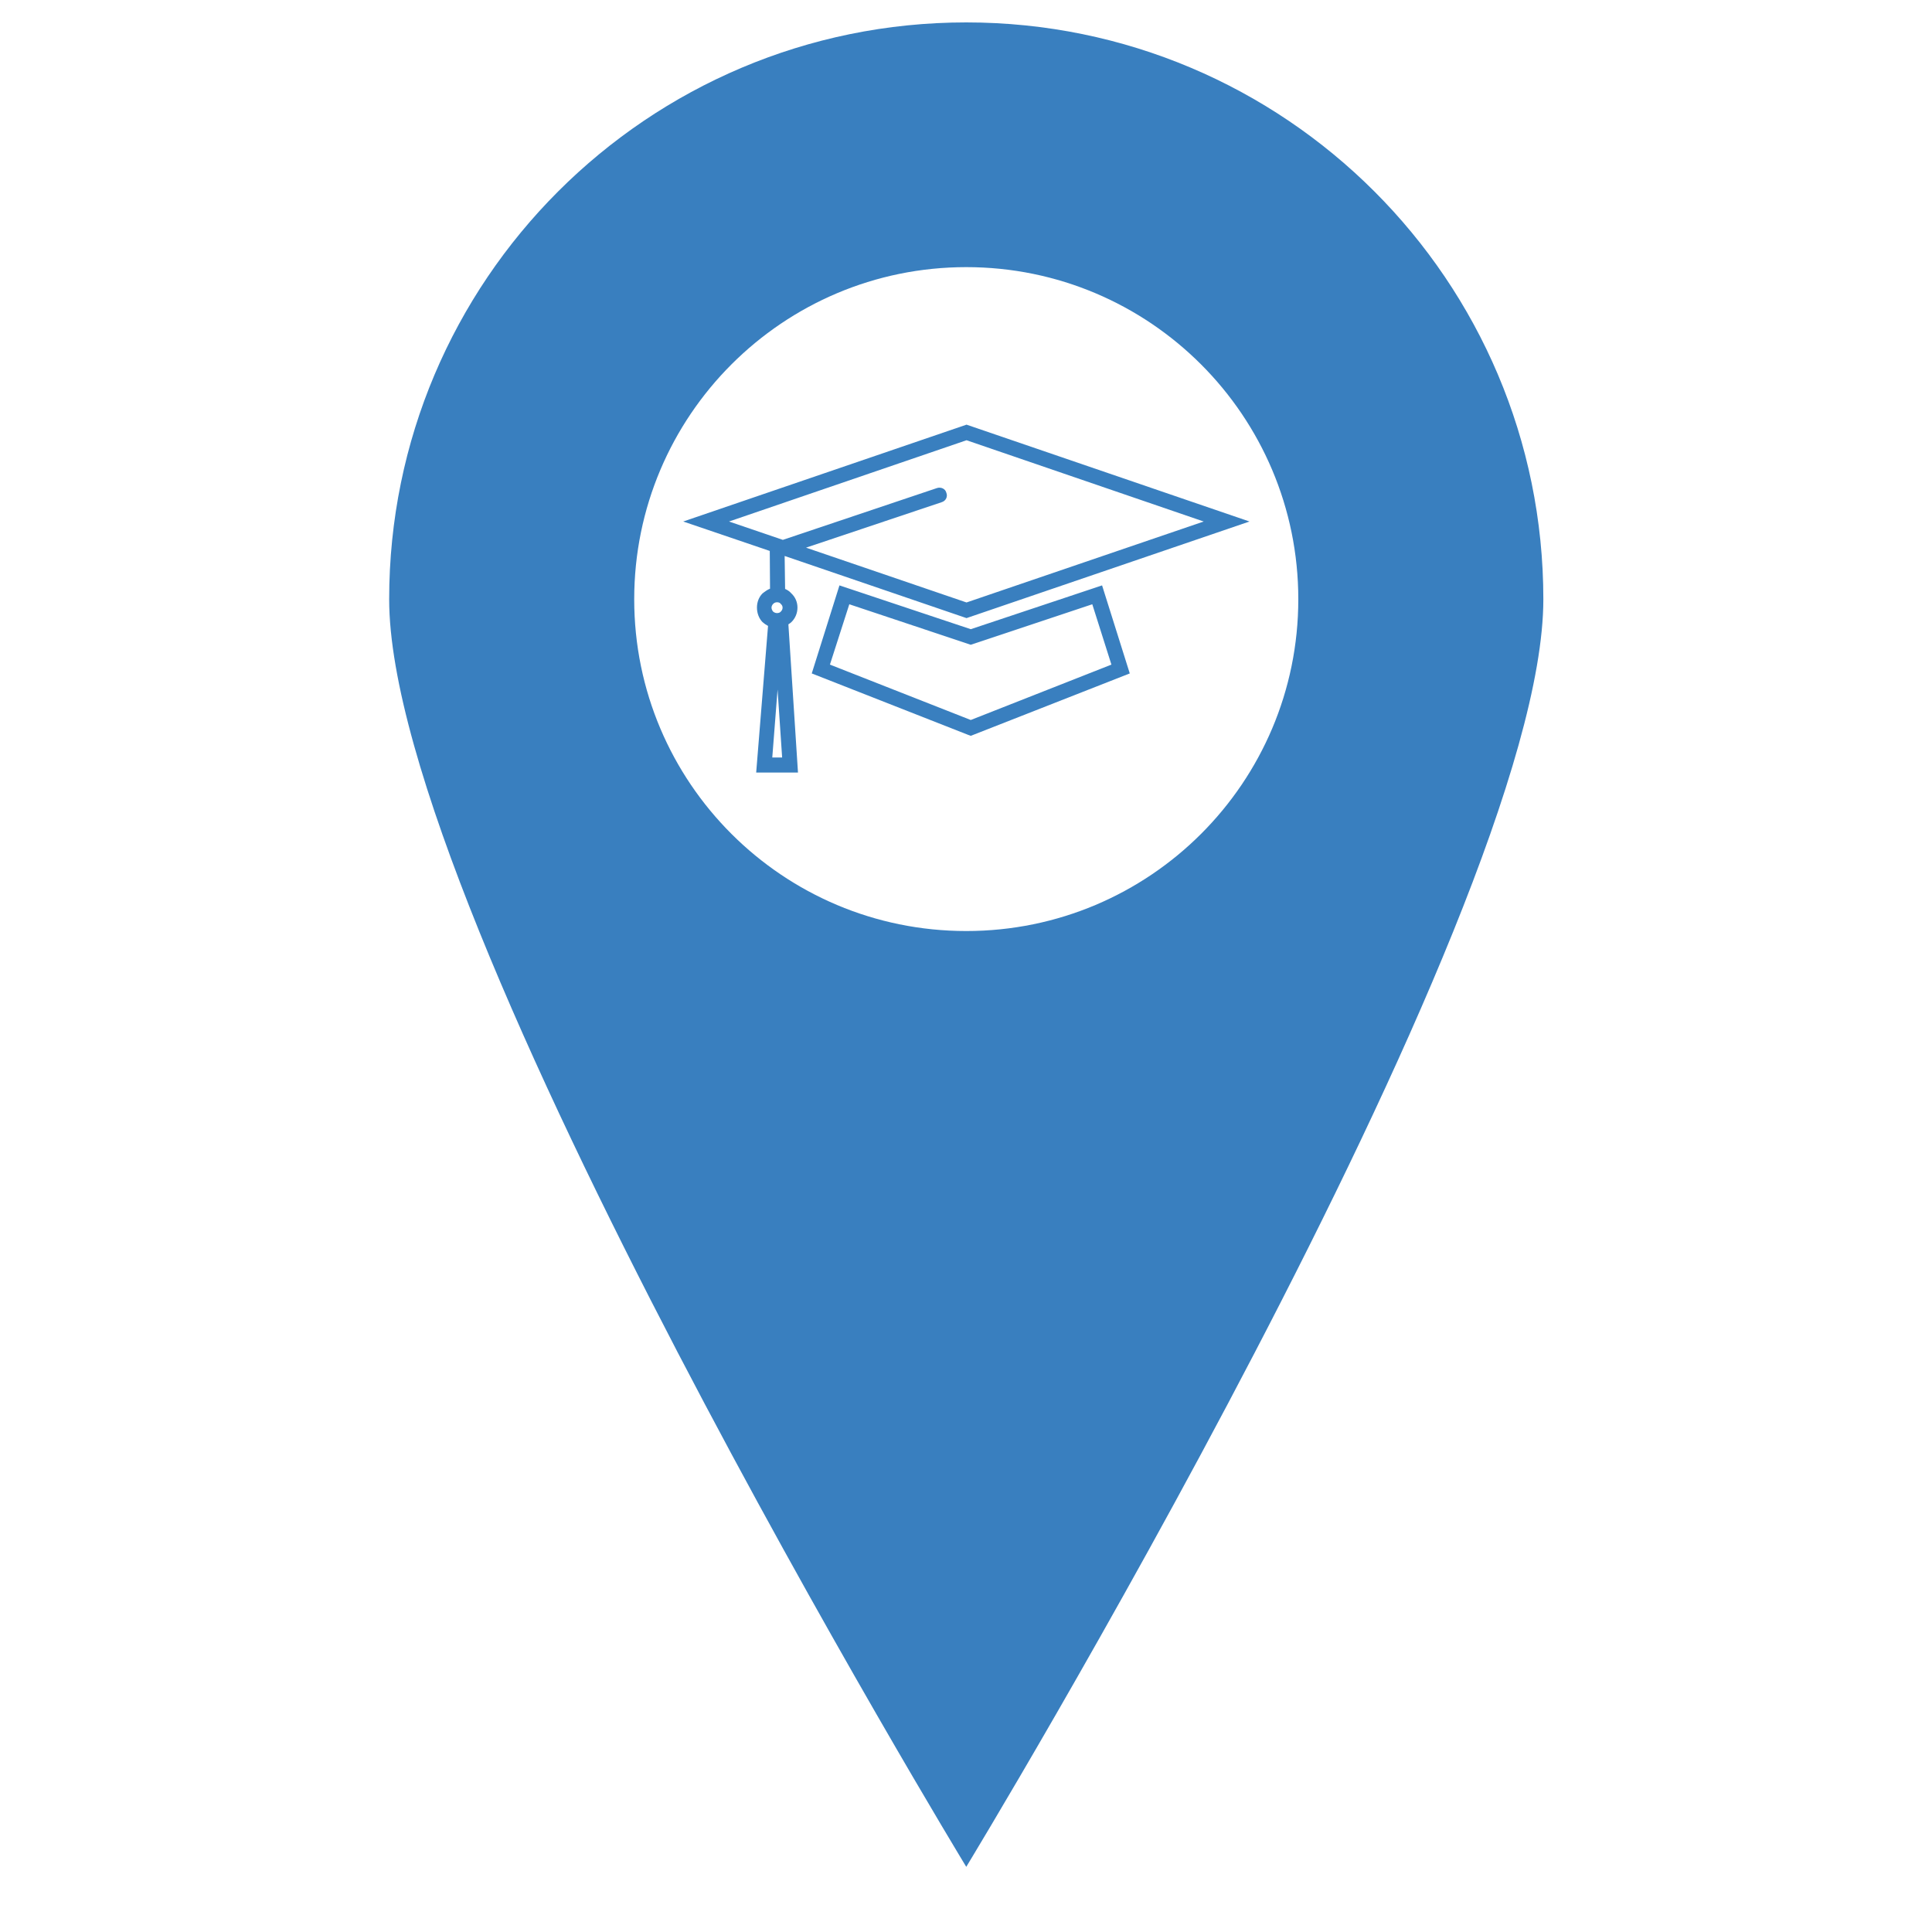 <svg xmlns="http://www.w3.org/2000/svg" xmlns:xlink="http://www.w3.org/1999/xlink" width="50" zoomAndPan="magnify" viewBox="0 0 30 30" height="50" preserveAspectRatio="xMidYMid meet" version="1.0"><defs><clipPath id="d6b981c606"><path d="M 6.039 0.305 L 23.965 0.305 L 23.965 29 L 6.039 29 Z M 6.039 0.305 " clip-rule="nonzero"/></clipPath><clipPath id="c519d1ccd4"><path d="M 10.609 6.594 L 19.402 6.594 L 19.402 11.992 L 10.609 11.992 Z M 10.609 6.594 " clip-rule="nonzero"/></clipPath></defs><g clip-path="url(#d6b981c606)"><path fill="#397fbf" d="M 15.004 14.457 C 12.156 14.457 9.848 12.152 9.848 9.305 C 9.848 6.457 12.156 4.148 15.004 4.148 C 17.852 4.148 20.16 6.457 20.16 9.305 C 20.16 12.152 17.852 14.457 15.004 14.457 Z M 15.004 0.348 C 10.055 0.348 6.043 4.359 6.043 9.305 C 6.043 14.25 15.004 28.988 15.004 28.988 C 15.004 28.988 23.965 14.25 23.965 9.305 C 23.965 4.359 19.953 0.348 15.004 0.348 " fill-opacity="1" fill-rule="nonzero"/></g><g clip-path="url(#c519d1ccd4)"><path fill="#397fbf" d="M 15.031 11.41 L 12.605 10.457 L 13.035 9.09 L 15.074 9.77 L 17.113 9.09 L 17.543 10.457 L 15.074 11.426 Z M 12.887 10.32 L 15.074 11.18 L 17.258 10.32 L 16.961 9.383 L 15.074 10.012 L 13.188 9.383 Z M 12.066 9.352 C 12.043 9.352 12.023 9.359 12.004 9.379 C 11.992 9.391 11.98 9.414 11.98 9.434 C 11.98 9.461 11.992 9.48 12.004 9.496 C 12.023 9.512 12.043 9.52 12.066 9.52 C 12.09 9.52 12.113 9.512 12.125 9.496 C 12.141 9.48 12.152 9.461 12.152 9.434 C 12.152 9.414 12.141 9.391 12.125 9.379 C 12.113 9.359 12.09 9.352 12.066 9.352 Z M 11.992 11.762 L 12.145 11.762 L 12.074 10.707 Z M 12.066 11.996 L 11.742 11.996 L 11.926 9.719 C 11.895 9.703 11.867 9.684 11.84 9.66 C 11.785 9.602 11.754 9.523 11.754 9.434 C 11.754 9.348 11.785 9.27 11.84 9.215 C 11.879 9.184 11.918 9.156 11.957 9.141 L 11.953 8.555 L 10.609 8.098 C 12.074 7.598 13.543 7.094 15.008 6.594 C 16.473 7.094 17.938 7.598 19.402 8.098 L 15.008 9.598 L 14.973 9.586 L 12.184 8.633 L 12.191 9.145 C 12.227 9.16 12.262 9.184 12.289 9.215 C 12.348 9.27 12.383 9.348 12.383 9.434 C 12.383 9.523 12.348 9.602 12.289 9.66 C 12.273 9.672 12.262 9.684 12.242 9.695 L 12.391 11.996 Z M 11.32 8.098 L 12.156 8.383 L 14.551 7.578 C 14.613 7.559 14.68 7.59 14.695 7.652 C 14.719 7.711 14.688 7.777 14.625 7.797 L 12.516 8.504 L 15.008 9.355 L 18.691 8.098 L 15.008 6.836 L 11.32 8.098 " fill-opacity="1" fill-rule="nonzero"/></g></svg>